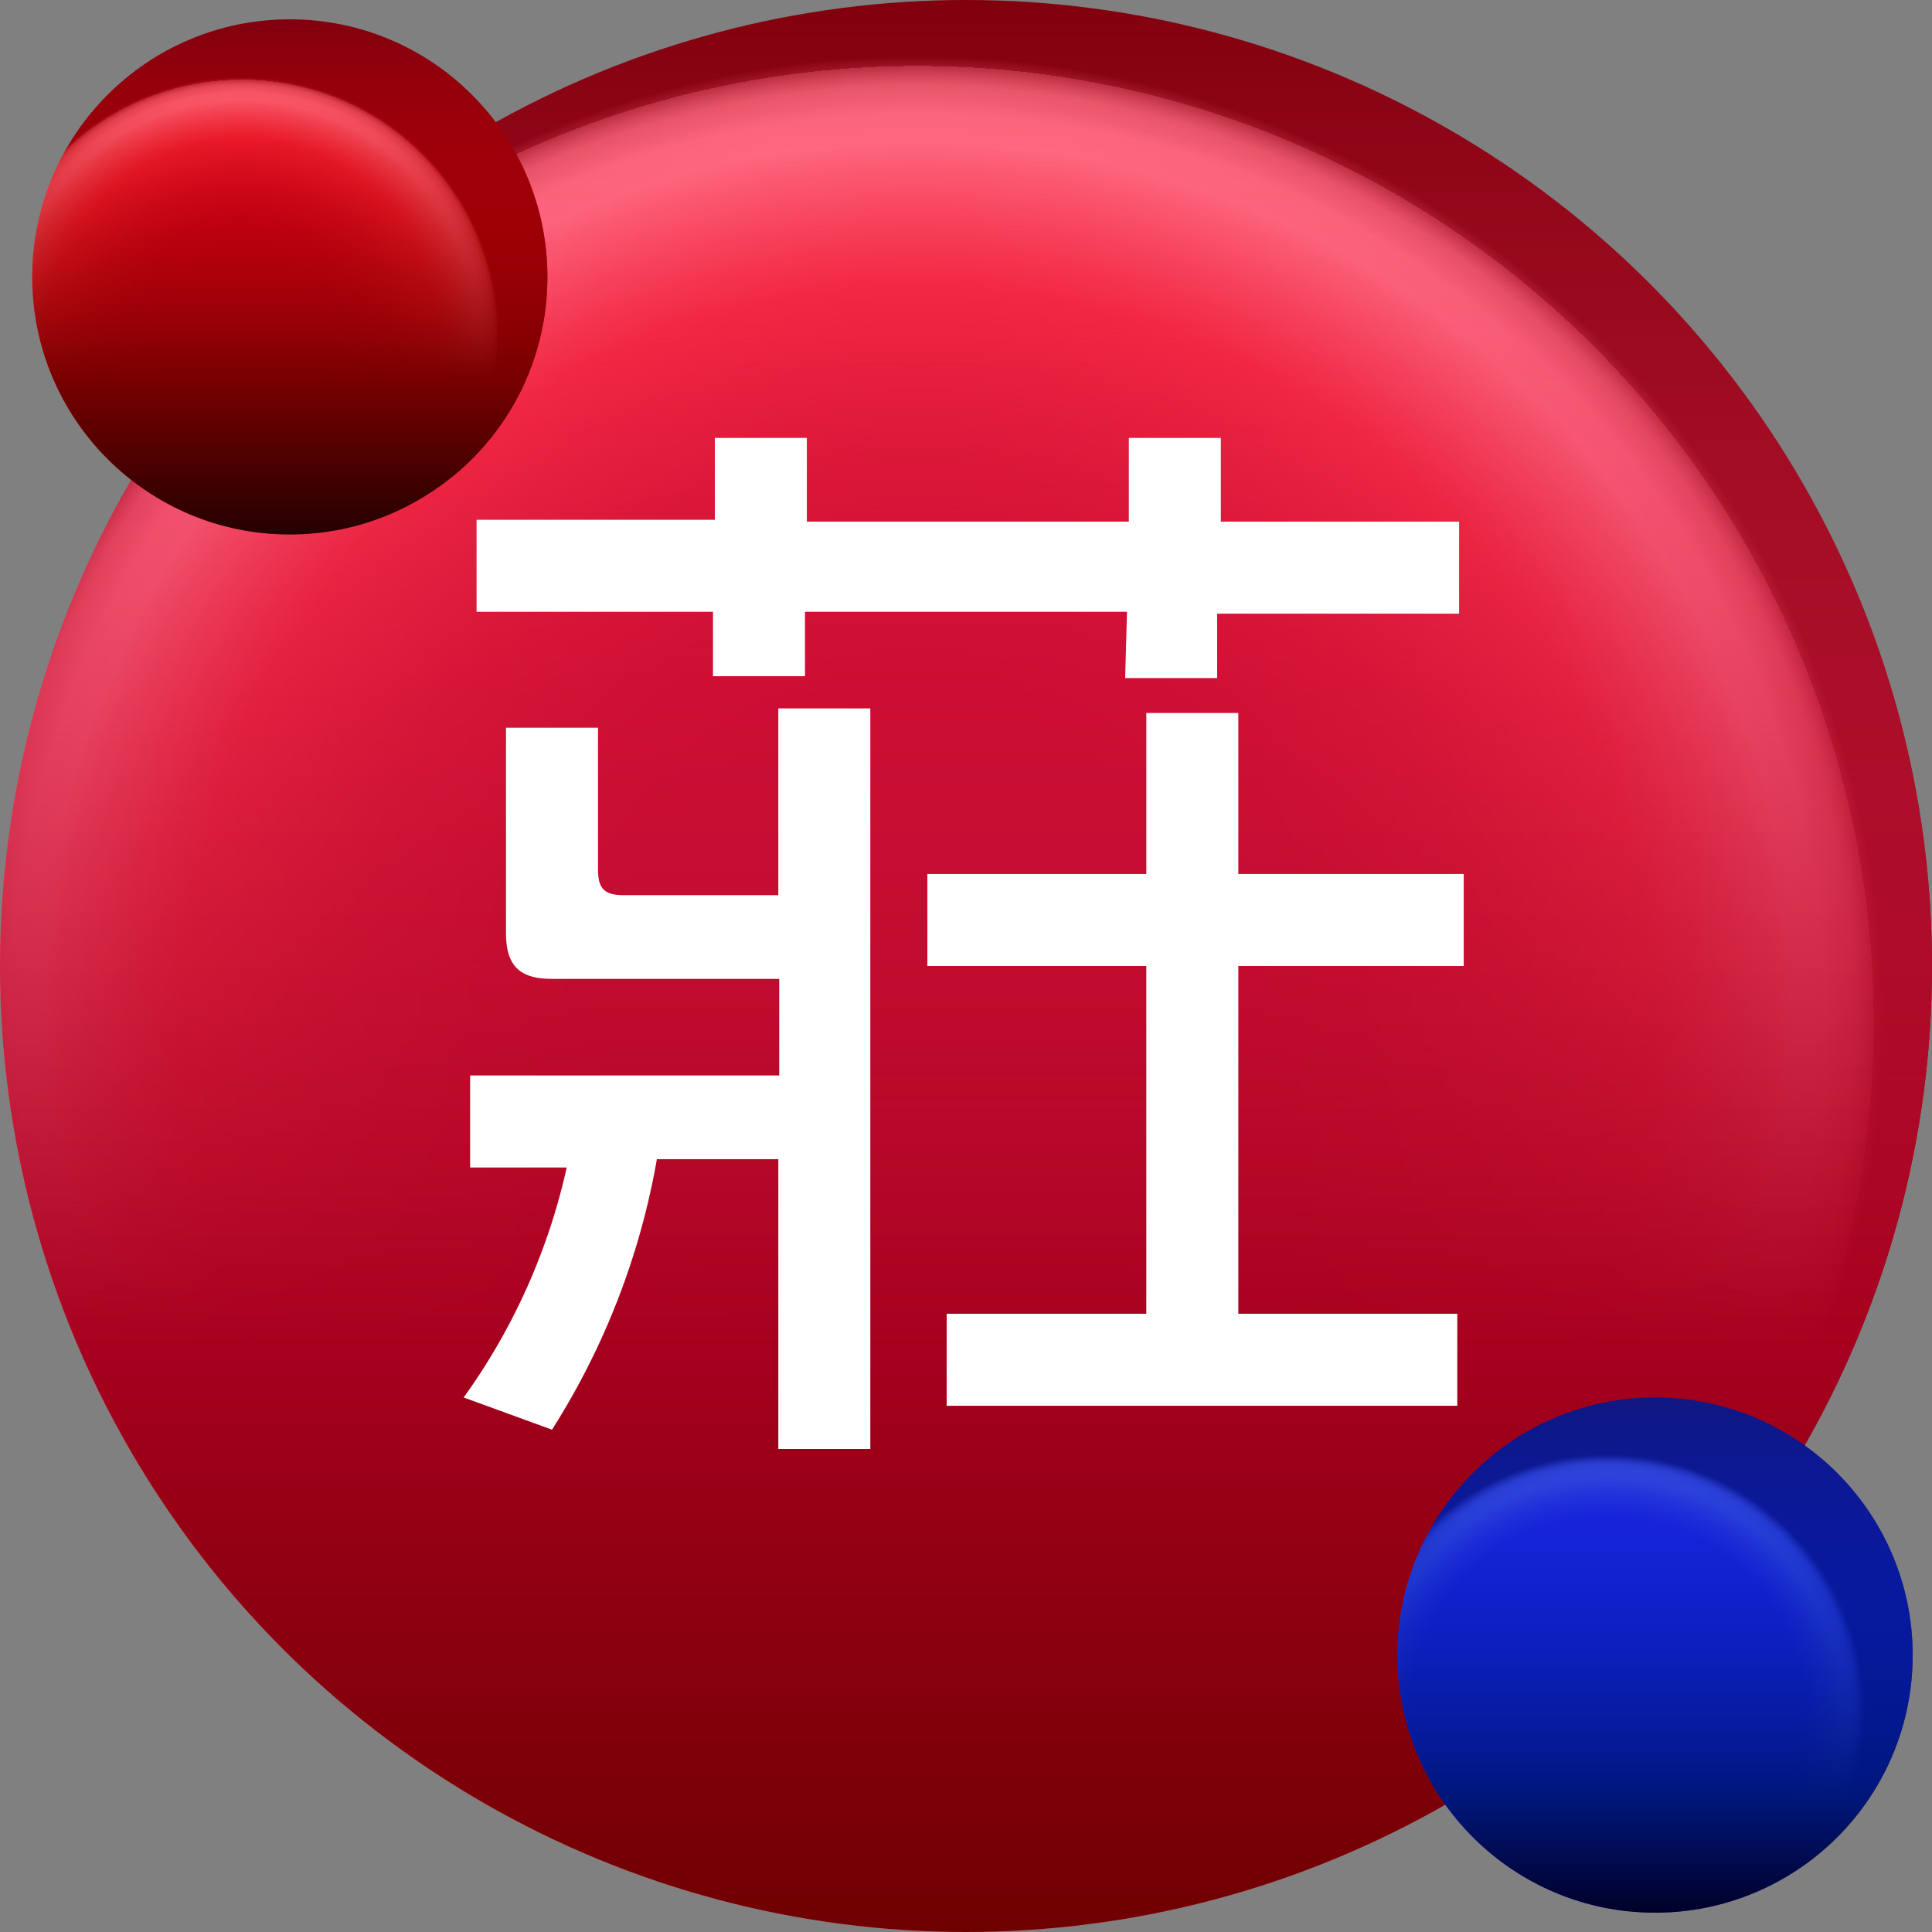 <svg id="圖層_1" data-name="圖層 1" xmlns="http://www.w3.org/2000/svg" xmlns:xlink="http://www.w3.org/1999/xlink" width="42px" height="42px" viewBox="0 0 42 42"><rect x="0" y="0" width="42" height="42" fill="#808080" stroke="none"/><defs><style>.cls-1{fill:url(#未命名漸層_35);}.cls-2{fill:url(#未命名漸層_32);}.cls-3{fill:url(#未命名漸層_33);}.cls-4{fill:url(#未命名漸層_34);}.cls-5{fill:url(#未命名漸層_35-2);}.cls-6{fill:url(#未命名漸層_36);}.cls-7{fill:#fff;}</style><radialGradient id="未命名漸層_35" cx="334.59" cy="393.98" r="4.12" gradientTransform="matrix(5.1, 0, 0, -5.1, -1686.47, 2031.52)" gradientUnits="userSpaceOnUse"><stop offset="0" stop-color="#c70025"/><stop offset="0.28" stop-color="#c70025"/><stop offset="0.32" stop-color="#c70025"/><stop offset="0.45" stop-color="#cc0428"/><stop offset="0.59" stop-color="#da102f"/><stop offset="0.74" stop-color="#f1233c"/><stop offset="0.76" stop-color="#f4263e"/><stop offset="0.8" stop-color="#f7374e"/><stop offset="0.89" stop-color="#fd6277"/><stop offset="0.91" stop-color="#ff6d82"/><stop offset="0.94" stop-color="#fc6b80"/><stop offset="0.95" stop-color="#f46378"/><stop offset="0.97" stop-color="#e6576a"/><stop offset="0.98" stop-color="#d14558"/><stop offset="0.99" stop-color="#b72e3f"/><stop offset="0.99" stop-color="#971222"/><stop offset="1" stop-color="#82000e"/></radialGradient><linearGradient id="未命名漸層_32" x1="21" y1="381.89" x2="21" y2="423.89" gradientTransform="matrix(1, 0, 0, -1, 0, 423.89)" gradientUnits="userSpaceOnUse"><stop offset="0" stop-color="#6e0000"/><stop offset="0.3" stop-color="#a6001e"/><stop offset="1" stop-color="#ff3966" stop-opacity="0"/></linearGradient><radialGradient id="未命名漸層_33" cx="337.53" cy="391.04" r="1.1" gradientTransform="matrix(5.1, 0, 0, -5.1, -1686.47, 2031.52)" gradientUnits="userSpaceOnUse"><stop offset="0" stop-color="#2027dd"/><stop offset="0.28" stop-color="#2027dd"/><stop offset="0.32" stop-color="#2027dd"/><stop offset="0.76" stop-color="#2027dd"/><stop offset="0.84" stop-color="#2b38dc"/><stop offset="0.91" stop-color="#394cdb"/><stop offset="0.94" stop-color="#384bd8"/><stop offset="0.96" stop-color="#3446d0"/><stop offset="0.97" stop-color="#2d3dc2"/><stop offset="0.98" stop-color="#2431ad"/><stop offset="0.99" stop-color="#182293"/><stop offset="1" stop-color="#0f1781"/></radialGradient><linearGradient id="未命名漸層_34" x1="35.98" y1="382.31" x2="35.98" y2="393.51" gradientTransform="matrix(1, 0, 0, -1, 0, 423.89)" gradientUnits="userSpaceOnUse"><stop offset="0" stop-color="#000028"/><stop offset="0.22" stop-color="#001679"/><stop offset="1" stop-color="#0020f8" stop-opacity="0"/></linearGradient><radialGradient id="未命名漸層_35-2" cx="331.71" cy="396.91" r="1.1" xlink:href="#未命名漸層_35"/><linearGradient id="未命名漸層_36" x1="6.3" y1="412.27" x2="6.3" y2="423.47" gradientTransform="matrix(1, 0, 0, -1, 0, 423.89)" gradientUnits="userSpaceOnUse"><stop offset="0" stop-color="#250000"/><stop offset="0.3" stop-color="#780000"/><stop offset="1" stop-color="red" stop-opacity="0"/></linearGradient></defs><title>bkpl_3_tw</title><circle class="cls-1" cx="21" cy="21" r="21"/><circle class="cls-2" cx="21" cy="21" r="21"/><circle class="cls-3" cx="35.98" cy="35.98" r="5.6"/><circle class="cls-4" cx="35.98" cy="35.98" r="5.6"/><circle class="cls-5" cx="6.3" cy="6.02" r="5.6"/><circle class="cls-6" cx="6.3" cy="6.02" r="5.6"/><path class="cls-7" d="M10.08,30.38a13.6,13.6,0,0,0,2.24-5h-2.1v-2h6.72v-2.1H12c-.7,0-1-.28-1-1V15.82h2V18.9c0,.42.14.56.56.56h3.36V15.4h2V31.5h-2V25.2H14.28A16.13,16.13,0,0,1,12,31.08ZM24.5,13.3h-7v1.4h-2V13.3H10.36v-2h5.18V9.52h2v1.82h7V9.52h2v1.82h5.18v2H26.46v1.4h-2Zm.42,15.26V21H20.16V19h4.76v-3.5h2V19h4.9v2h-4.9v7.56h4.76v2H20.58v-2Z"/></svg>